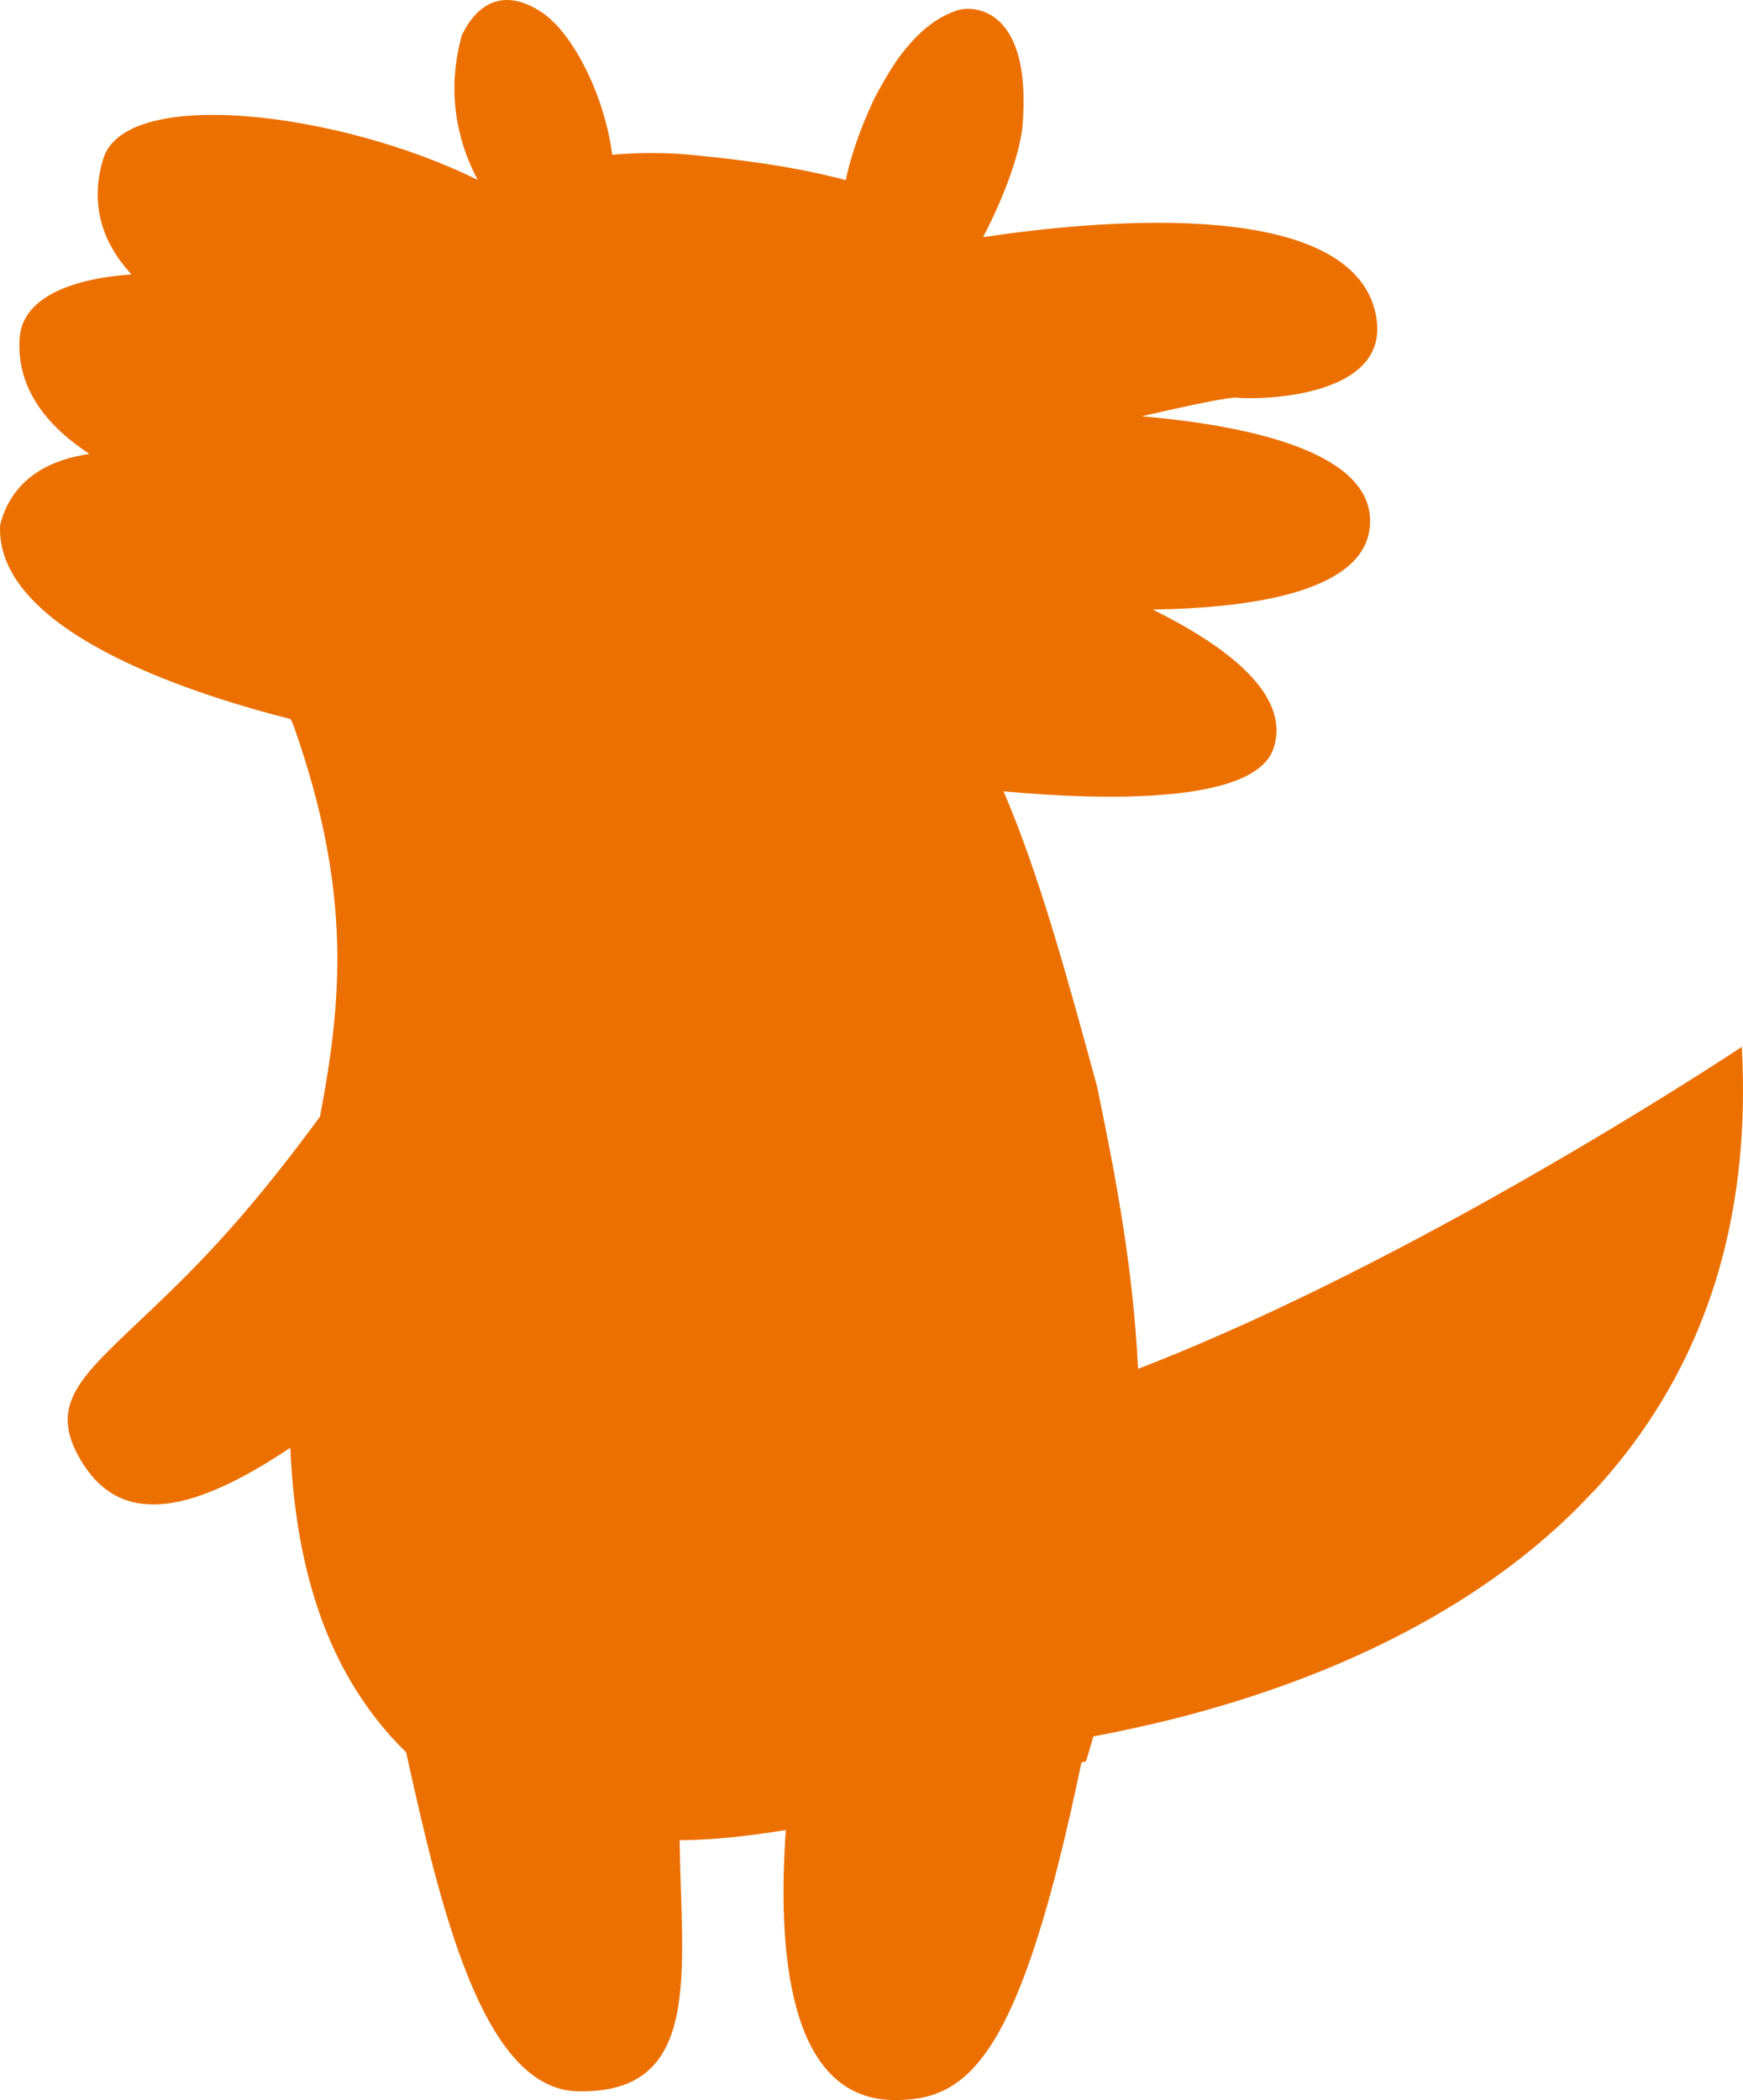 <svg width="83" height="100" viewBox="0 0 83 100" fill="none" xmlns="http://www.w3.org/2000/svg">
<path d="M75.863 71.041C76.043 70.849 76.218 70.653 76.393 70.455C76.395 70.451 76.399 70.449 76.401 70.444C76.581 70.24 76.758 70.033 76.931 69.822C76.935 69.817 76.937 69.813 76.942 69.809C77.475 69.162 77.98 68.485 78.457 67.775C81.519 63.228 83.354 57.379 82.943 49.851C82.943 49.851 77.873 53.225 70.973 57.083C70.674 57.25 70.372 57.418 70.066 57.588C70.033 57.605 70 57.625 69.967 57.642C69.628 57.829 69.285 58.017 68.937 58.206C68.871 58.243 68.804 58.278 68.738 58.315C68.427 58.483 68.115 58.652 67.798 58.82C67.752 58.844 67.706 58.87 67.66 58.894C67.301 59.086 66.94 59.277 66.575 59.466C64.541 60.531 62.422 61.589 60.281 62.581C60.021 62.703 59.758 62.823 59.496 62.943C59.413 62.98 59.33 63.019 59.246 63.056C58.901 63.213 58.553 63.367 58.205 63.52C58.173 63.535 58.14 63.548 58.107 63.563C57.794 63.7 57.479 63.835 57.166 63.97C57.083 64.005 57 64.042 56.917 64.077C56.637 64.197 56.355 64.314 56.075 64.43C55.445 64.691 54.816 64.941 54.192 65.183C53.969 60.487 53.156 56.125 52.235 51.71C50.783 46.41 49.501 41.679 47.789 37.683C52.685 38.131 59.776 38.27 60.646 35.632C61.488 33.087 58.415 30.771 54.894 29.026C59.926 28.947 65.379 28.083 65.239 24.691C65.105 21.444 59.277 20.251 54.365 19.822C56.591 19.31 58.542 18.897 58.89 18.938C59.767 19.04 66.993 19.04 65.342 14.367C63.446 9.412 52.055 10.507 46.815 11.293C47.865 9.264 48.565 7.29 48.687 6.027C49.169 0.359 46.347 0.204 45.523 0.513C44.83 0.751 44.217 1.177 43.673 1.717C43.627 1.761 43.583 1.808 43.535 1.859C43.384 2.017 43.237 2.185 43.097 2.361C42.651 2.893 42.19 3.646 41.643 4.675C40.84 6.365 40.458 7.703 40.274 8.578C37.851 7.93 35.301 7.608 32.982 7.381C31.705 7.257 30.421 7.259 29.151 7.37C28.818 4.667 27.331 1.604 25.794 0.583C23.935 -0.649 22.679 0.241 21.991 1.68C21.148 4.723 21.991 7.161 22.752 8.568C16.18 5.318 5.951 4.066 4.908 7.586C4.254 9.795 4.908 11.6 6.259 13.065C3.291 13.28 1.056 14.216 0.934 16.108C0.781 18.47 2.196 20.262 4.26 21.616C1.765 21.977 0.451 23.248 0.004 25C-0.225 29.946 8.693 32.933 13.829 34.239C13.868 34.311 13.905 34.383 13.944 34.452C13.953 34.481 13.964 34.511 13.973 34.539C16.799 42.498 16.265 47.725 15.239 53.169C13.971 54.899 12.473 56.826 10.9 58.587C5.349 64.815 1.734 65.901 3.823 69.491C5.57 72.493 8.68 72.388 13.824 68.938C14.03 73.612 15.058 77.898 17.525 81.328C17.789 81.696 18.069 82.053 18.367 82.402C18.369 82.404 18.371 82.406 18.373 82.41C18.469 82.523 18.568 82.635 18.668 82.746C18.677 82.756 18.688 82.765 18.697 82.776C18.791 82.878 18.885 82.981 18.981 83.081C19.007 83.109 19.036 83.135 19.062 83.161C19.143 83.244 19.224 83.329 19.309 83.409C19.318 83.418 19.329 83.427 19.338 83.436C20.969 90.819 22.977 99.49 27.513 99.585C33.488 99.712 32.444 93.917 32.364 87.628C32.497 87.628 32.63 87.624 32.766 87.622C32.788 87.622 32.81 87.622 32.831 87.622C33.262 87.609 33.702 87.585 34.153 87.55C34.176 87.55 34.203 87.545 34.227 87.543C34.45 87.526 34.675 87.504 34.903 87.482C34.922 87.482 34.94 87.478 34.959 87.476C35.425 87.428 35.904 87.367 36.396 87.297C36.425 87.293 36.451 87.289 36.48 87.286C36.724 87.252 36.972 87.215 37.221 87.173C37.234 87.173 37.245 87.169 37.258 87.167C37.313 87.158 37.367 87.149 37.422 87.141C37.026 92.665 37.457 99.932 42.527 99.999C46.07 100.047 48.547 98.149 51.496 83.925C51.57 83.908 51.64 83.888 51.714 83.871C51.837 83.473 51.953 83.076 52.064 82.685C52.841 82.539 53.656 82.371 54.507 82.177C54.509 82.177 54.511 82.177 54.514 82.177C54.752 82.123 54.995 82.066 55.24 82.008C55.242 82.008 55.244 82.008 55.246 82.008C55.983 81.829 56.742 81.631 57.514 81.413C59.235 80.926 61.033 80.329 62.842 79.6C63.616 79.289 64.39 78.954 65.162 78.592C65.934 78.231 66.704 77.843 67.465 77.427C69.783 76.165 72.025 74.645 74.052 72.817C74.234 72.654 74.413 72.486 74.593 72.316C74.63 72.279 74.669 72.245 74.706 72.207C74.886 72.035 75.063 71.861 75.238 71.685C75.247 71.676 75.255 71.668 75.262 71.659C75.435 71.483 75.605 71.304 75.776 71.123C75.8 71.099 75.822 71.073 75.846 71.049L75.863 71.041Z" fill="#EC7000"/>
</svg>

